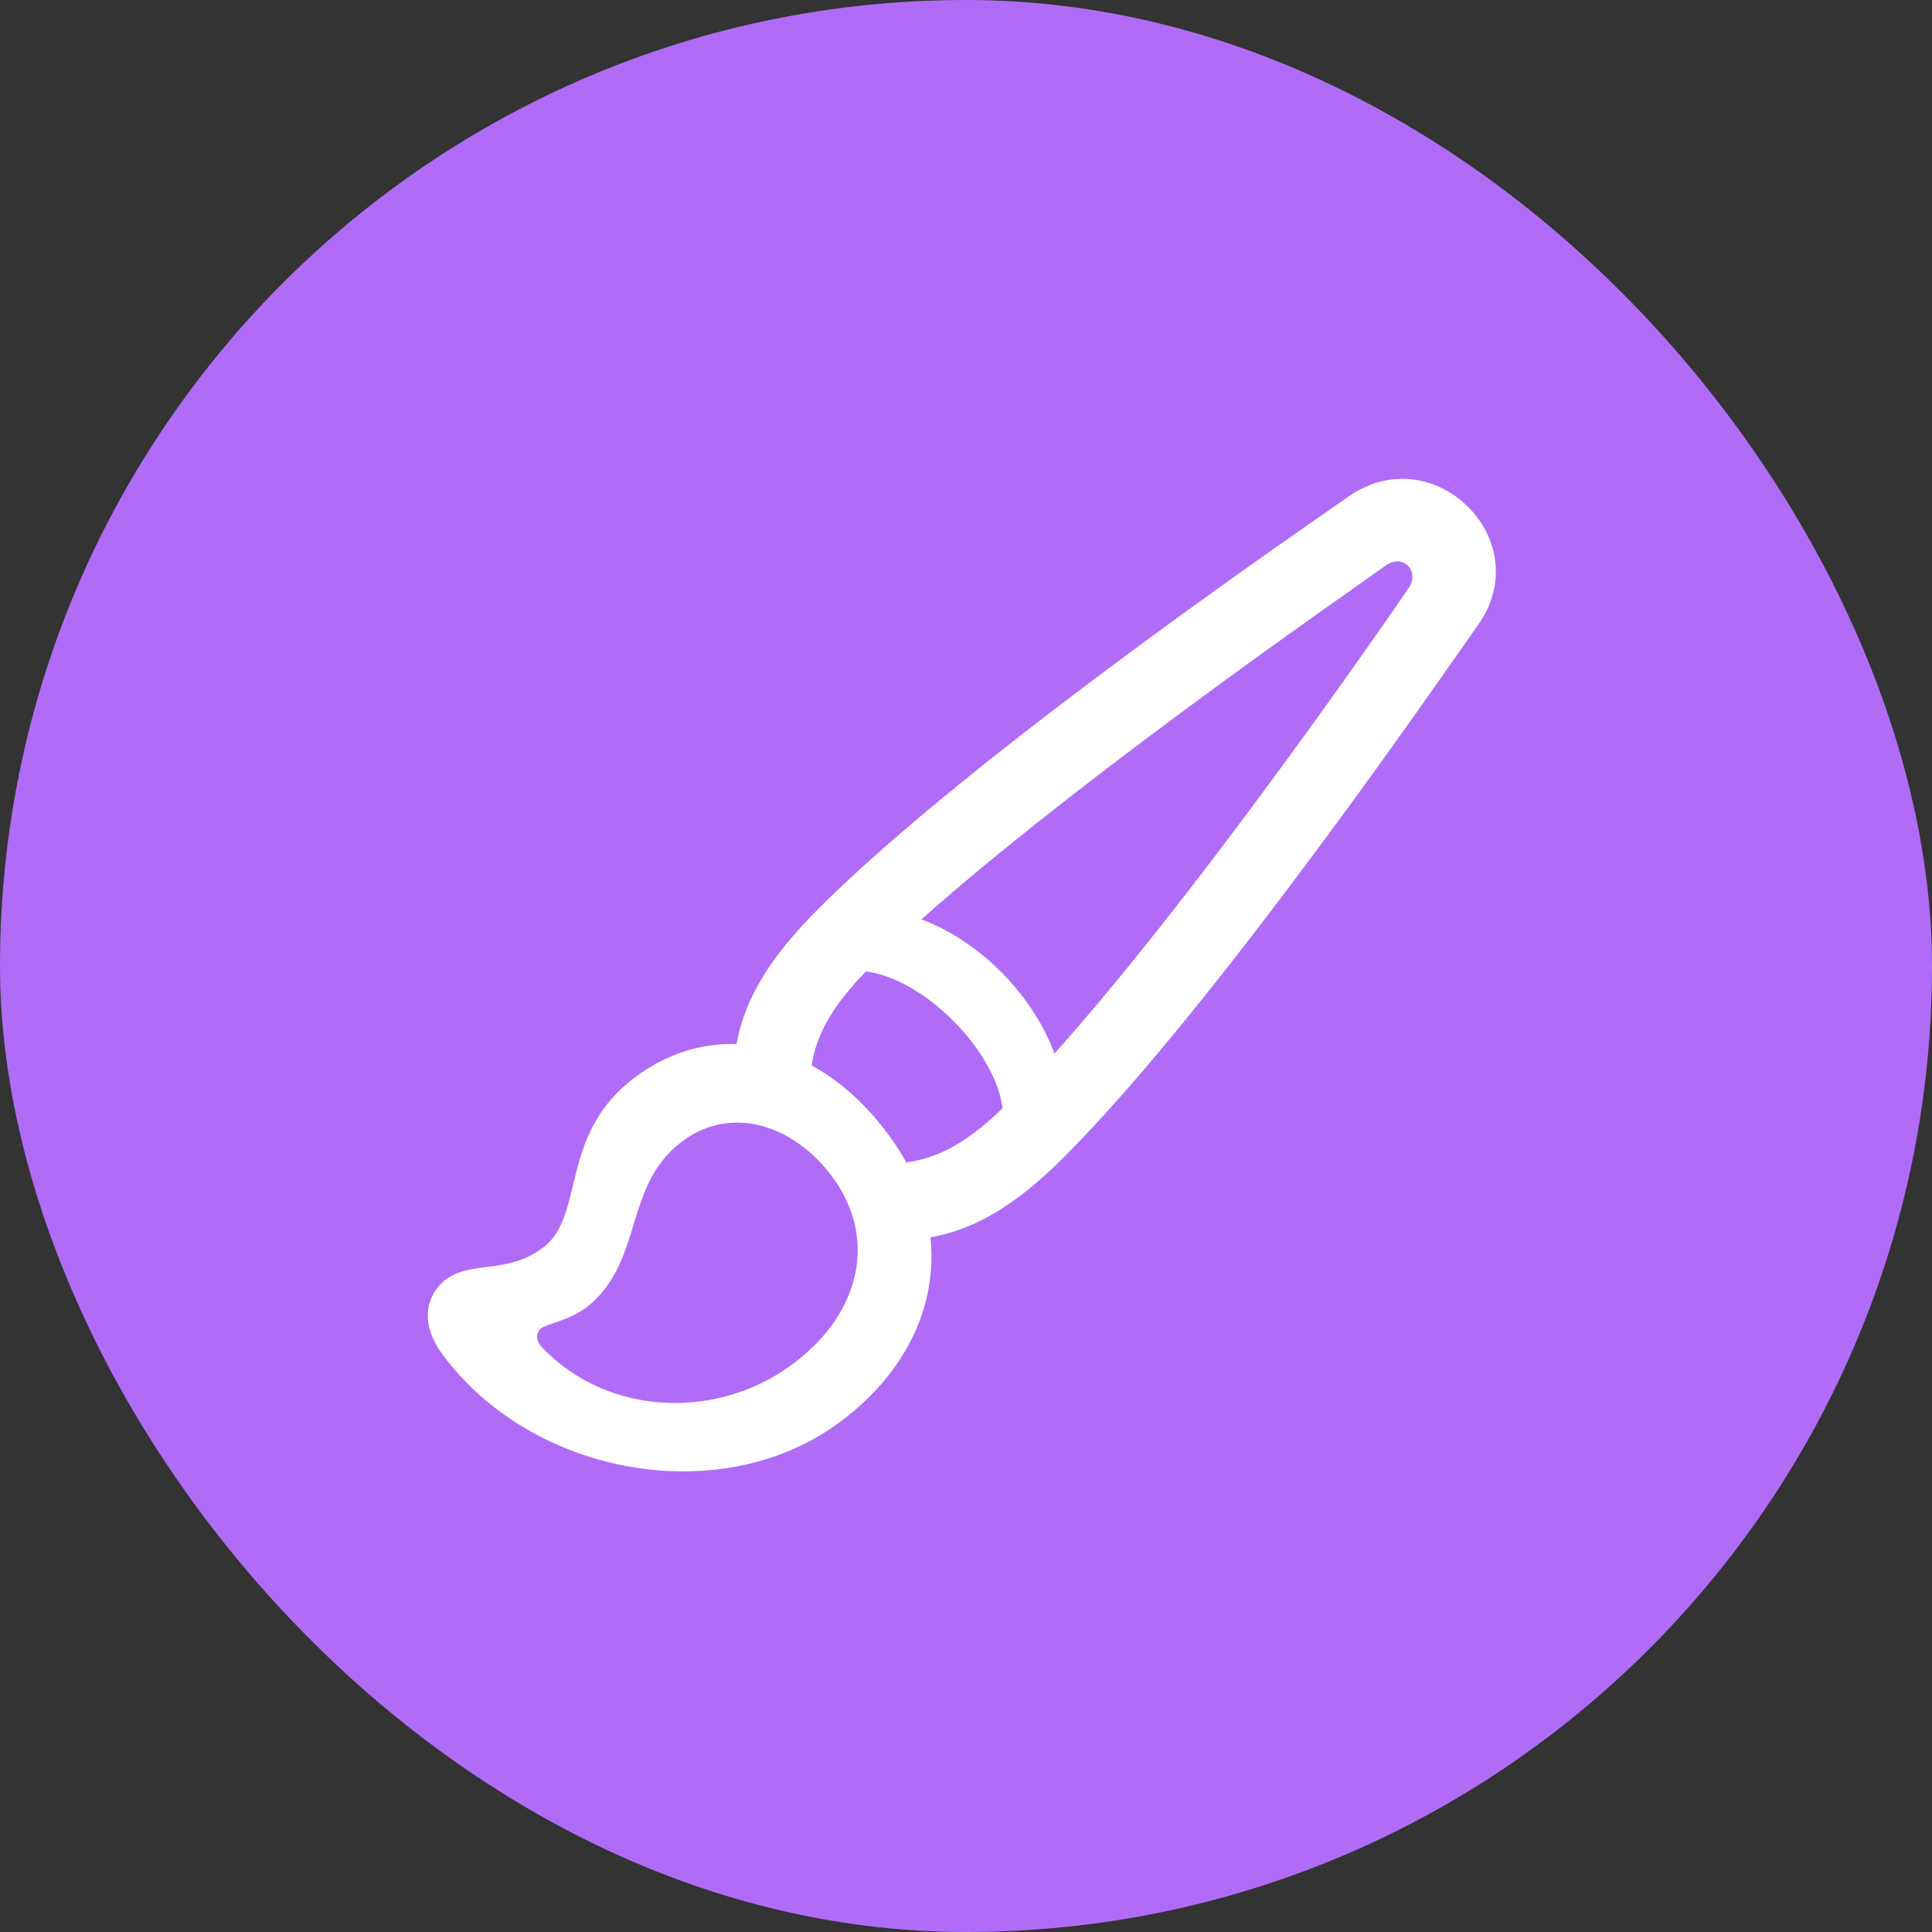 <svg width="40" height="40" viewBox="0 0 40 40" fill="none" xmlns="http://www.w3.org/2000/svg">
<rect x="0" y="0" width="40" height="40" fill="#333333" stroke="none"/>
<rect width="40" height="40" rx="20" fill="#B06CF7"/>
<path d="M9.167 28.049C11.036 30.57 14.953 31.253 17.384 29.445C19.463 27.908 19.905 25.487 18.368 23.458C16.932 21.53 14.802 21.058 13.135 22.313C11.568 23.488 12.12 25.176 11.246 25.829C10.483 26.401 9.77 26.08 9.217 26.502C8.816 26.823 8.685 27.406 9.167 28.049ZM11.216 27.888C11.086 27.747 11.096 27.607 11.186 27.516C11.327 27.386 11.889 27.346 12.321 26.914C13.296 25.949 12.964 24.533 14.089 23.659C15.023 22.916 16.319 23.187 17.193 24.312C18.177 25.588 17.836 27.145 16.48 28.189C14.963 29.384 12.623 29.375 11.216 27.888ZM18.991 25.658C20.076 25.538 20.99 24.995 22.014 23.971C25.239 20.756 30.16 13.554 30.592 12.951C31.858 11.194 29.688 9.044 27.921 10.28C27.328 10.701 20.116 15.613 16.902 18.858C15.897 19.872 15.345 20.776 15.214 21.841L16.791 22.273C16.811 21.54 17.203 20.827 18.037 20.003C21.221 16.859 28.262 12.027 28.694 11.706C29.035 11.455 29.417 11.816 29.156 12.188C28.895 12.57 24.003 19.702 20.869 22.835C20.046 23.659 19.413 23.991 18.72 24.071L18.991 25.658ZM20.769 23.137L22.055 22.805C21.914 20.887 20.035 18.978 18.147 18.818L17.715 20.103C19.001 20.073 20.769 21.841 20.769 23.137Z" fill="white"/>
</svg>
